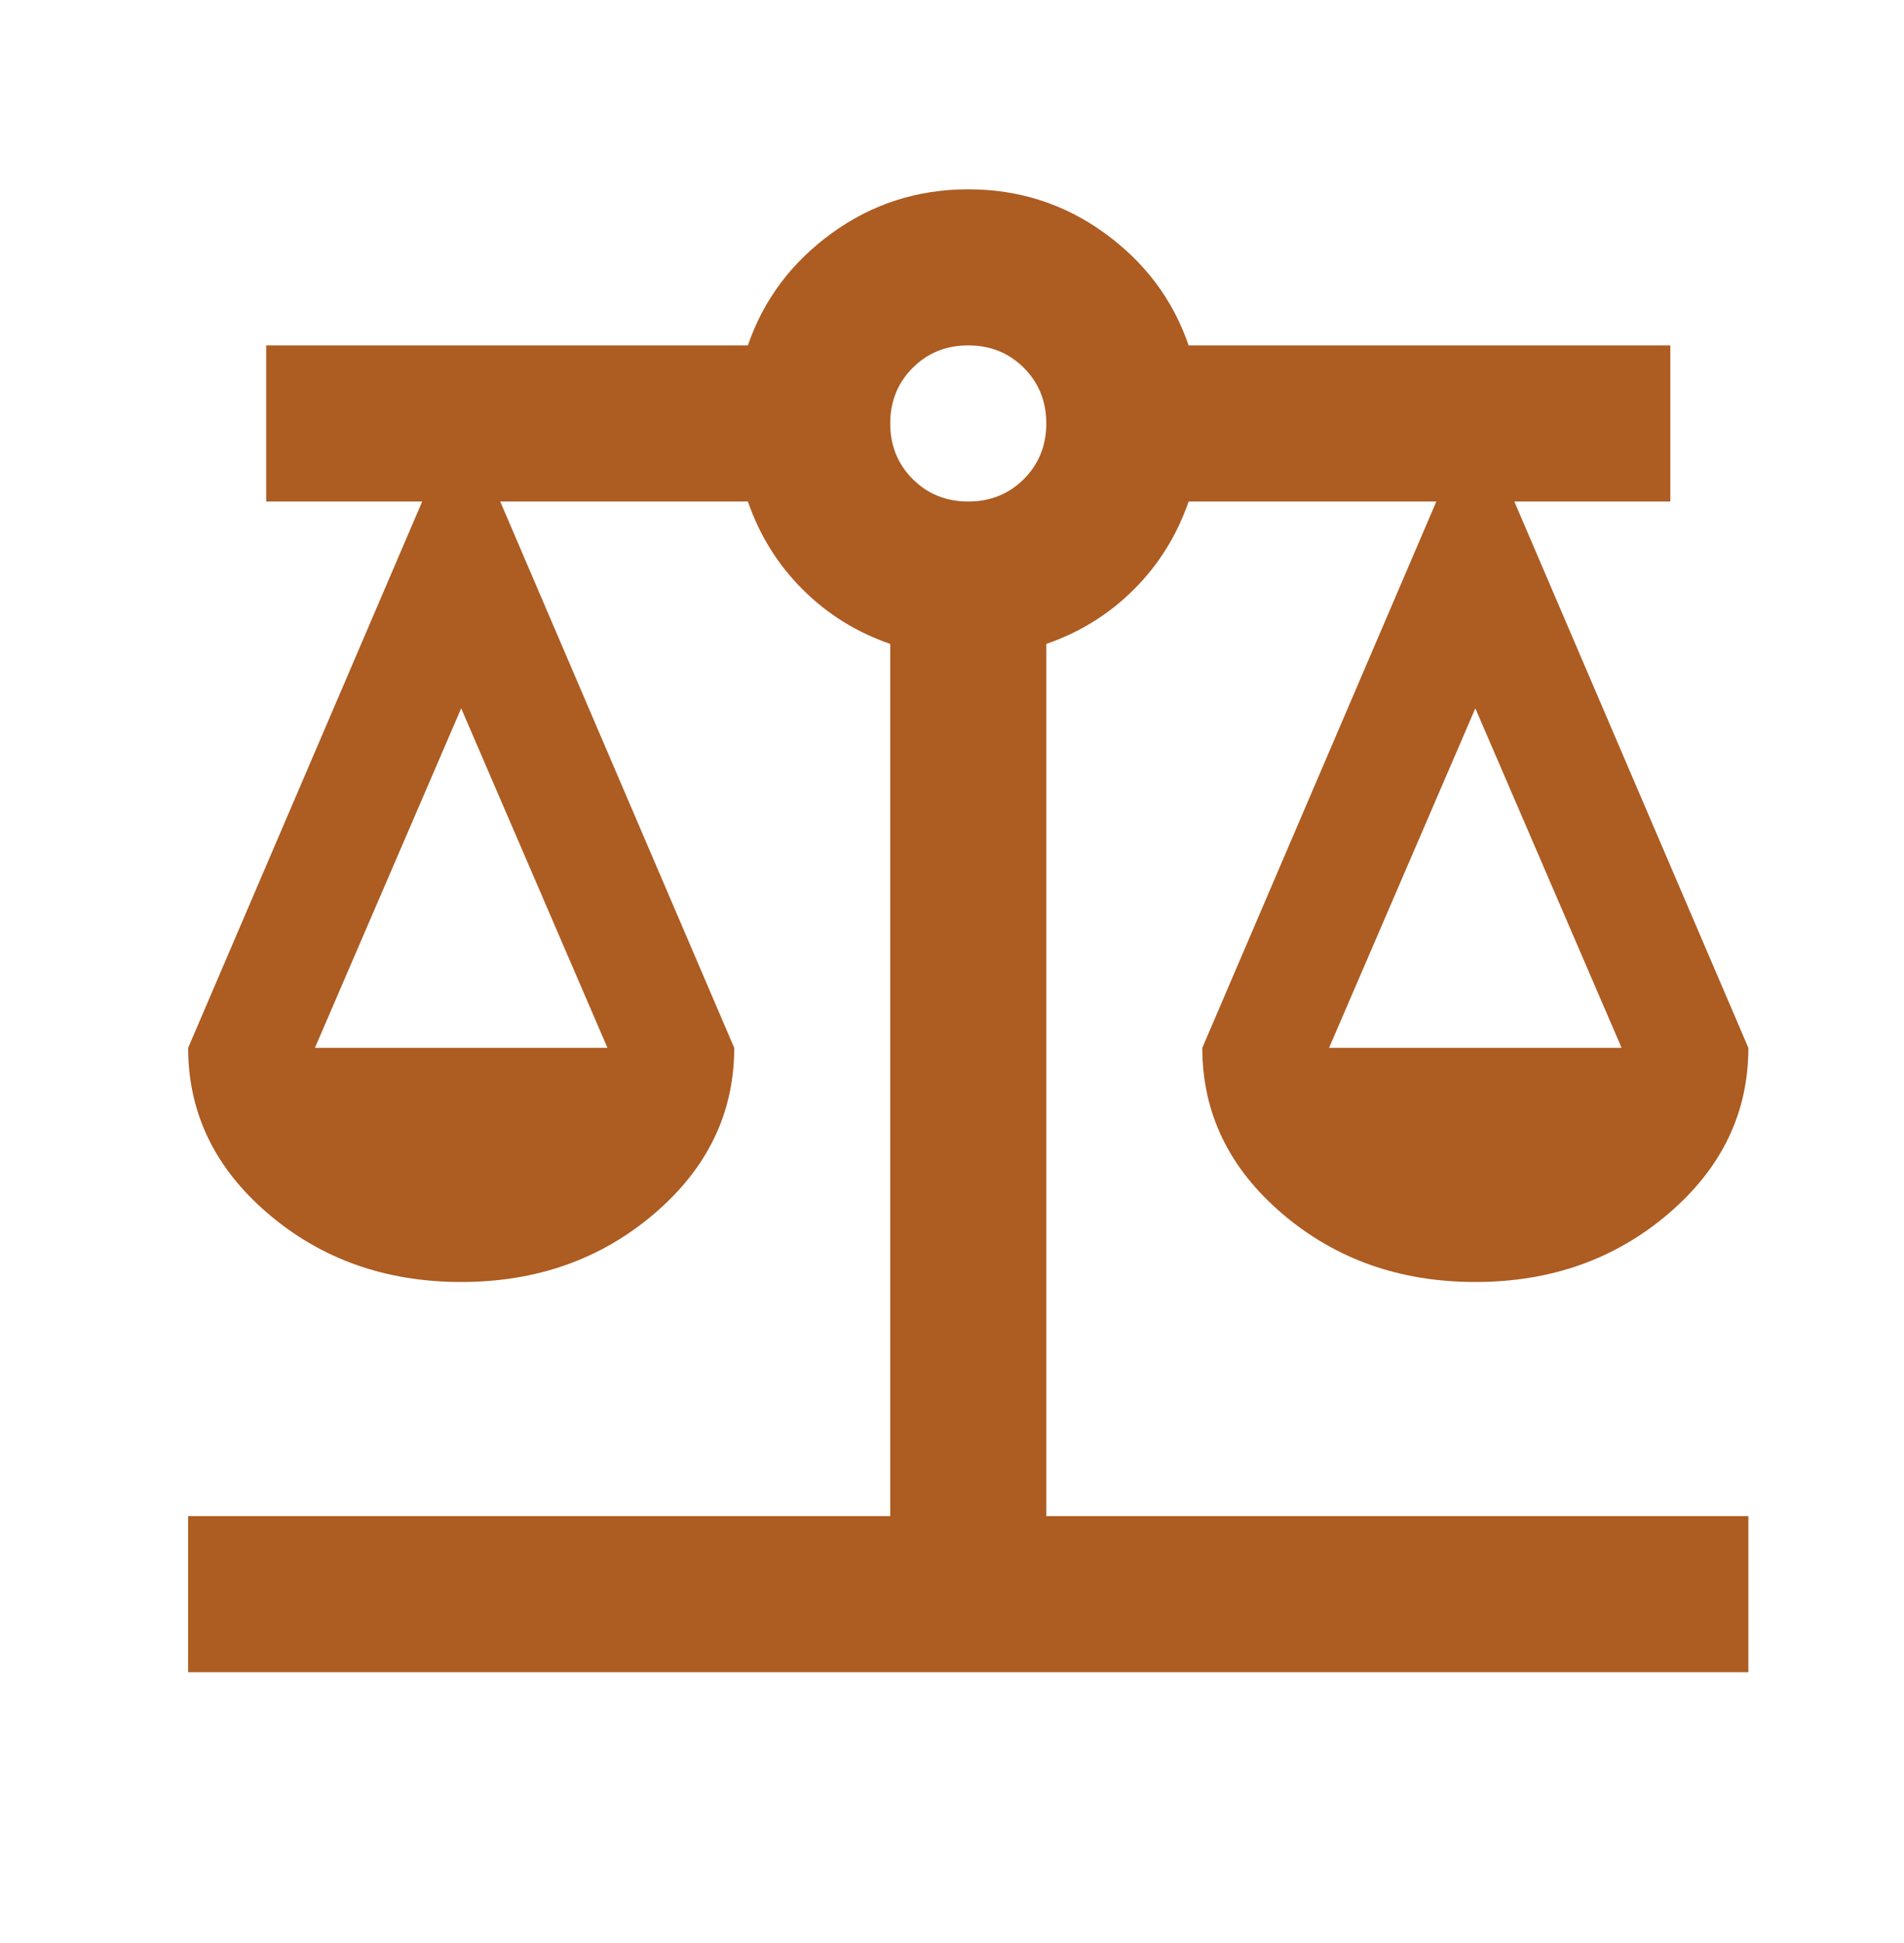 <svg width="50" height="51" viewBox="0 0 50 51" fill="none" xmlns="http://www.w3.org/2000/svg">
<mask id="mask0_88_2445" style="mask-type:alpha" maskUnits="userSpaceOnUse" x="0" y="0" width="51" height="51">
<rect x="0.844" y="0.872" width="49.166" height="49.166" fill="#D9D9D9"/>
</mask>
<g mask="url(#mask0_88_2445)">
<path d="M4.941 43.892V39.795H23.378V16.902C22.491 16.595 21.723 16.117 21.074 15.468C20.425 14.82 19.947 14.051 19.64 13.164H13.136L19.281 27.504C19.281 29.211 18.581 30.662 17.181 31.857C15.782 33.052 14.091 33.65 12.111 33.65C10.131 33.65 8.441 33.052 7.041 31.857C5.641 30.662 4.941 29.211 4.941 27.504L11.087 13.164H6.99V9.066H19.64C20.049 7.871 20.784 6.89 21.842 6.122C22.901 5.353 24.096 4.969 25.427 4.969C26.759 4.969 27.954 5.353 29.012 6.122C30.071 6.89 30.805 7.871 31.214 9.066H43.864V13.164H39.767L45.913 27.504C45.913 29.211 45.213 30.662 43.813 31.857C42.413 33.052 40.723 33.65 38.743 33.65C36.763 33.65 35.072 33.052 33.673 31.857C32.273 30.662 31.573 29.211 31.573 27.504L37.719 13.164H31.214C30.907 14.051 30.429 14.82 29.78 15.468C29.132 16.117 28.363 16.595 27.476 16.902V39.795H45.913V43.892H4.941ZM34.902 27.504H42.584L38.743 18.592L34.902 27.504ZM8.27 27.504H15.952L12.111 18.592L8.27 27.504ZM25.427 13.164C26.008 13.164 26.494 12.967 26.887 12.575C27.279 12.182 27.476 11.695 27.476 11.115C27.476 10.535 27.279 10.048 26.887 9.655C26.494 9.263 26.008 9.066 25.427 9.066C24.847 9.066 24.36 9.263 23.968 9.655C23.575 10.048 23.378 10.535 23.378 11.115C23.378 11.695 23.575 12.182 23.968 12.575C24.36 12.967 24.847 13.164 25.427 13.164Z" fill="#AD5C22"/>
</g>
</svg>

